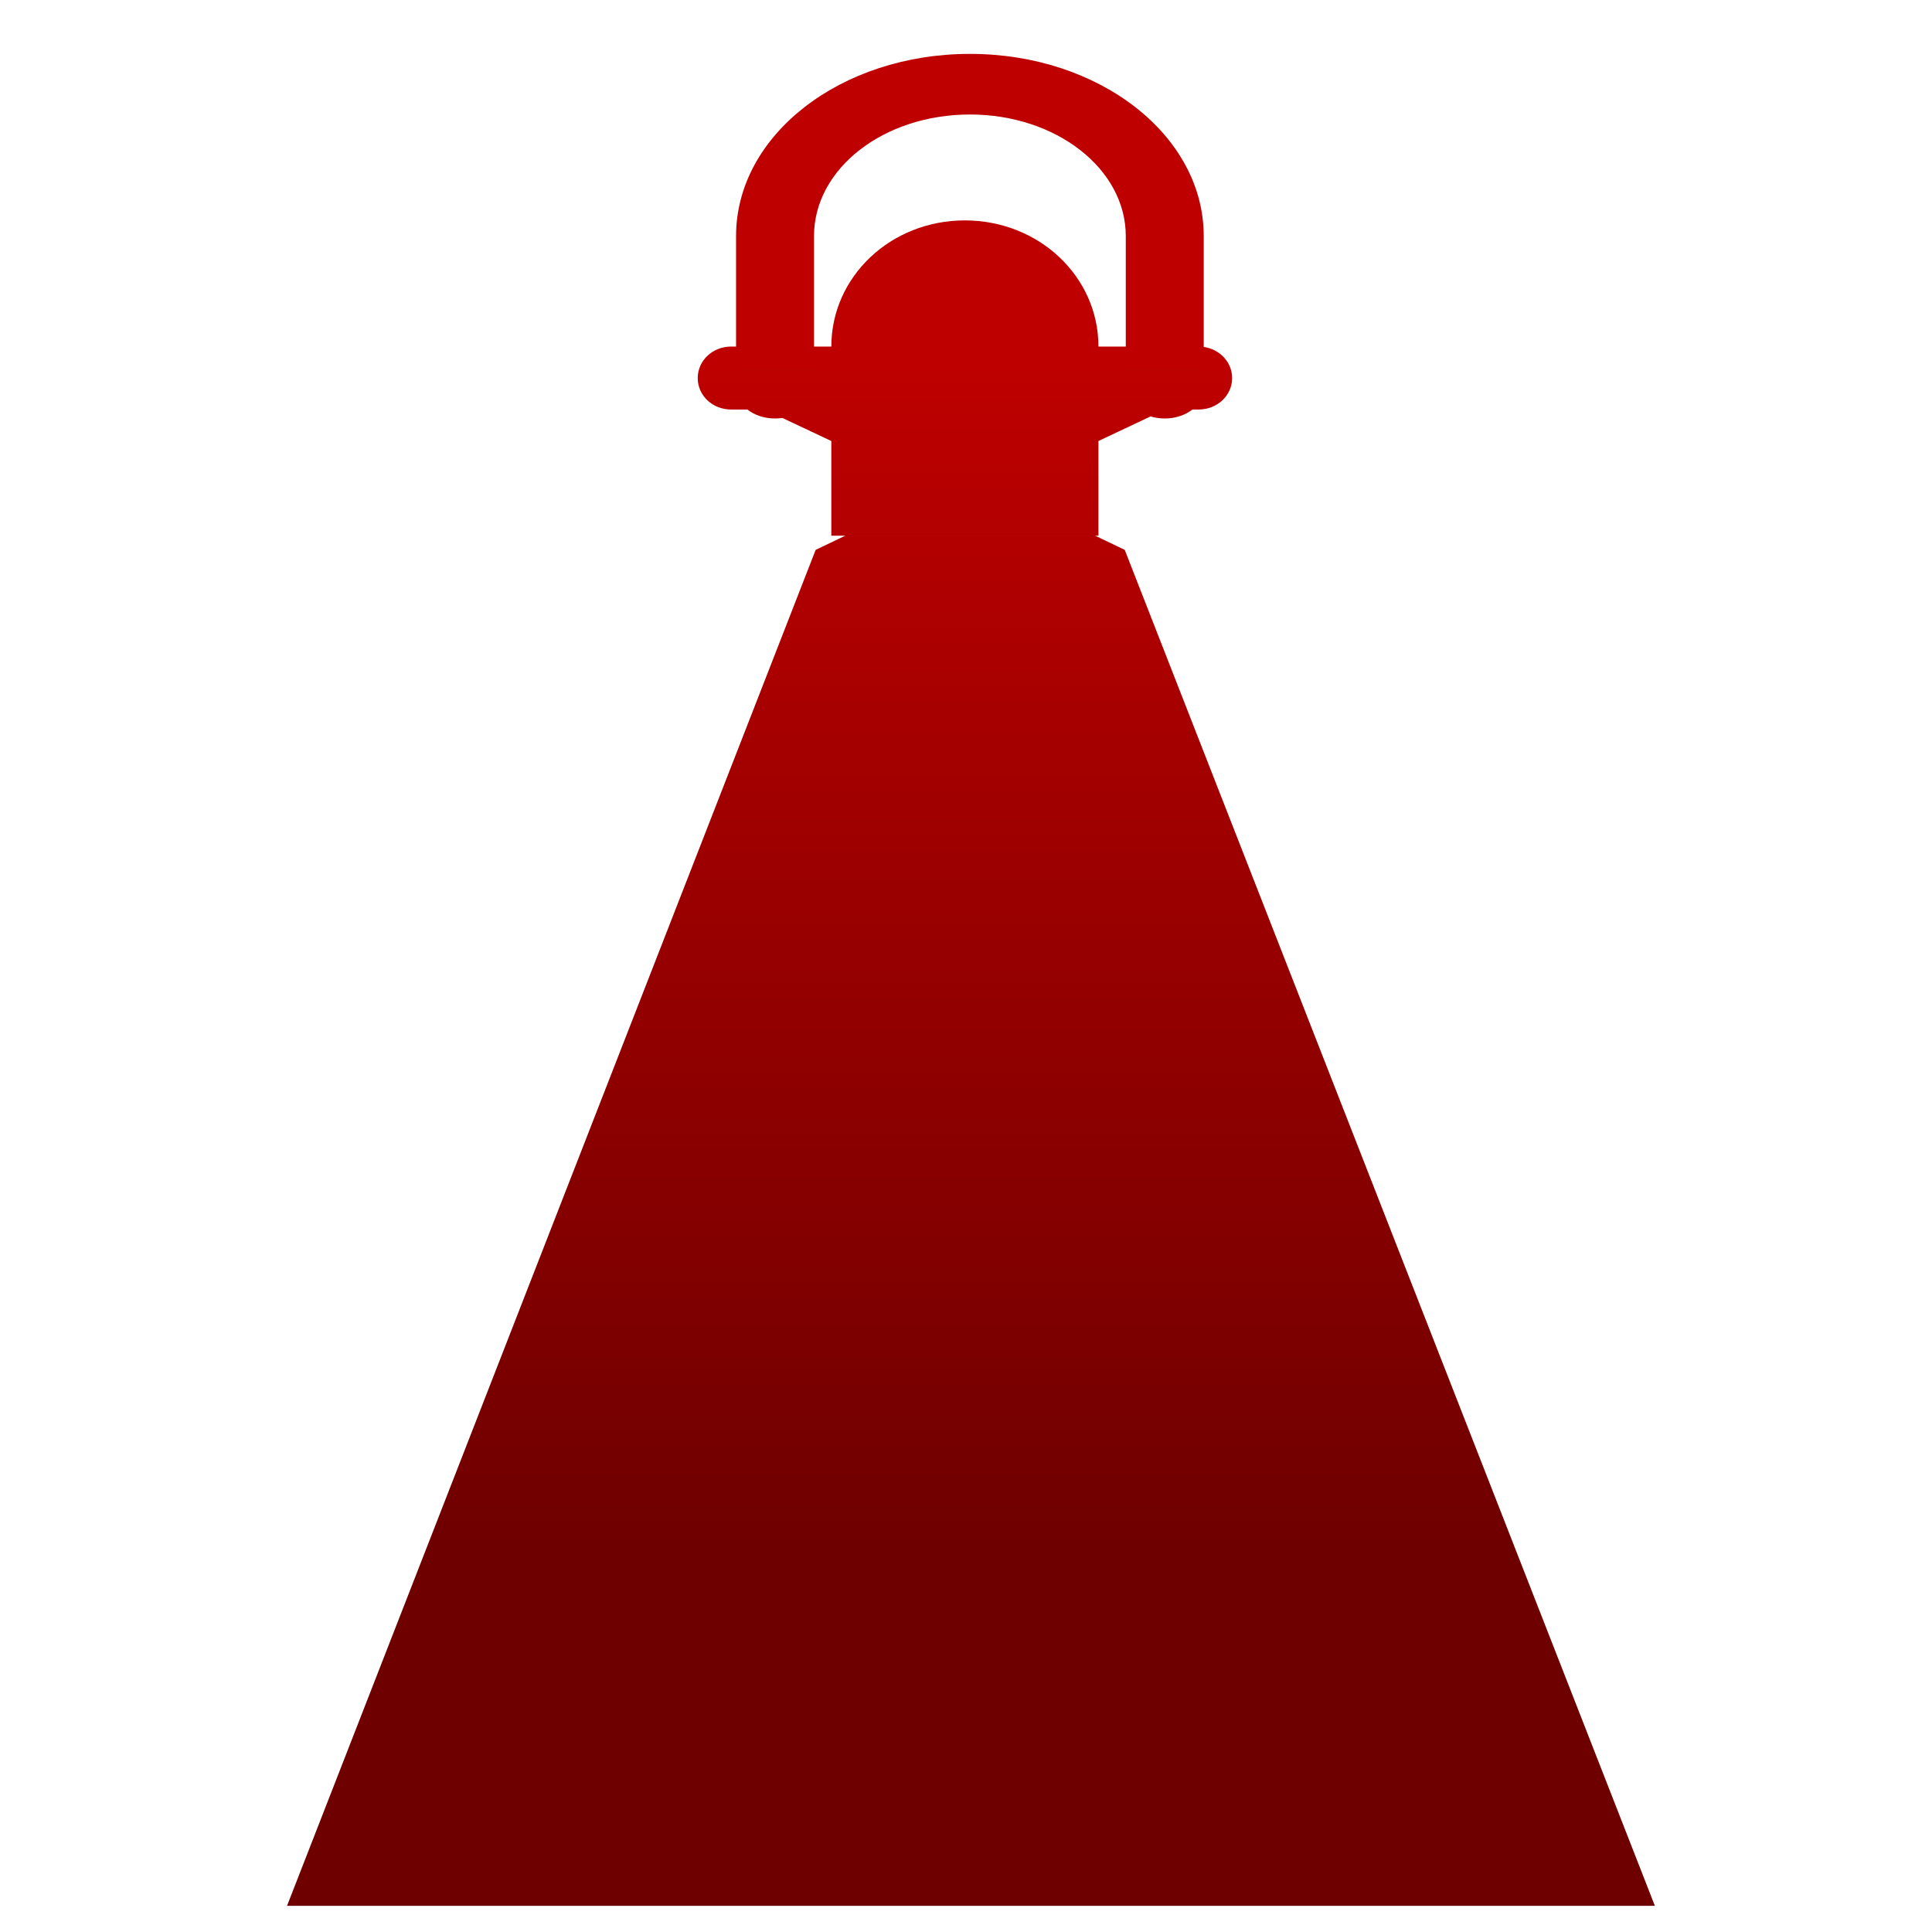 <svg xmlns="http://www.w3.org/2000/svg" xmlns:xlink="http://www.w3.org/1999/xlink" width="64" height="64" viewBox="0 0 64 64" version="1.1"><defs><linearGradient id="linear0" gradientUnits="userSpaceOnUse" x1="0" y1="0" x2="0" y2="1" gradientTransform="matrix(73.705,0,0,40.147,-3.369,11.492)"><stop offset="0" style="stop-color:#bf0000;stop-opacity:1;"/><stop offset="1" style="stop-color:#6e0000;stop-opacity:1;"/></linearGradient><linearGradient id="linear1" gradientUnits="userSpaceOnUse" x1="0" y1="0" x2="0" y2="1" gradientTransform="matrix(73.705,0,0,40.147,-3.369,11.492)"><stop offset="0" style="stop-color:#bf0000;stop-opacity:1;"/><stop offset="1" style="stop-color:#6e0000;stop-opacity:1;"/></linearGradient><linearGradient id="linear2" gradientUnits="userSpaceOnUse" x1="0" y1="0" x2="0" y2="1" gradientTransform="matrix(73.705,0,0,40.147,-3.369,11.492)"><stop offset="0" style="stop-color:#bf0000;stop-opacity:1;"/><stop offset="1" style="stop-color:#6e0000;stop-opacity:1;"/></linearGradient></defs><g id="surface1"><path style=" stroke:none;fill-rule:nonzero;fill:url(#linear0);" d="M 27.02 18.215 L 32.141 15.762 L 37.258 18.215 L 54.82 63.133 L 9.508 63.133 Z M 27.02 18.215 "/><path style=" stroke:none;fill-rule:nonzero;fill:url(#linear1);" d="M 31.961 7.301 C 29.508 7.301 27.539 9.164 27.539 11.48 L 24.219 11.48 C 23.605 11.48 23.113 11.945 23.113 12.523 C 23.113 13.105 23.605 13.566 24.219 13.566 L 25.324 13.566 L 27.539 14.609 L 27.539 17.746 L 36.387 17.746 L 36.387 14.609 L 38.598 13.566 L 39.703 13.566 C 40.32 13.566 40.816 13.105 40.816 12.523 C 40.816 11.945 40.32 11.48 39.703 11.48 L 36.387 11.48 C 36.387 9.16 34.414 7.301 31.961 7.301 Z M 31.961 7.301 "/><path style=" stroke:none;fill-rule:nonzero;fill:url(#linear2);" d="M 32.133 1.785 C 27.844 1.785 24.383 4.48 24.383 7.82 L 24.383 12.855 C 24.383 13.414 24.961 13.863 25.672 13.863 C 26.387 13.863 26.965 13.414 26.965 12.855 L 26.965 7.82 C 26.965 5.59 29.266 3.793 32.133 3.793 C 34.988 3.793 37.293 5.594 37.293 7.82 L 37.293 12.855 C 37.293 13.414 37.867 13.863 38.582 13.863 C 39.297 13.863 39.875 13.414 39.875 12.855 L 39.875 7.82 C 39.875 4.48 36.414 1.785 32.133 1.785 Z M 32.133 1.785 "/></g></svg>
